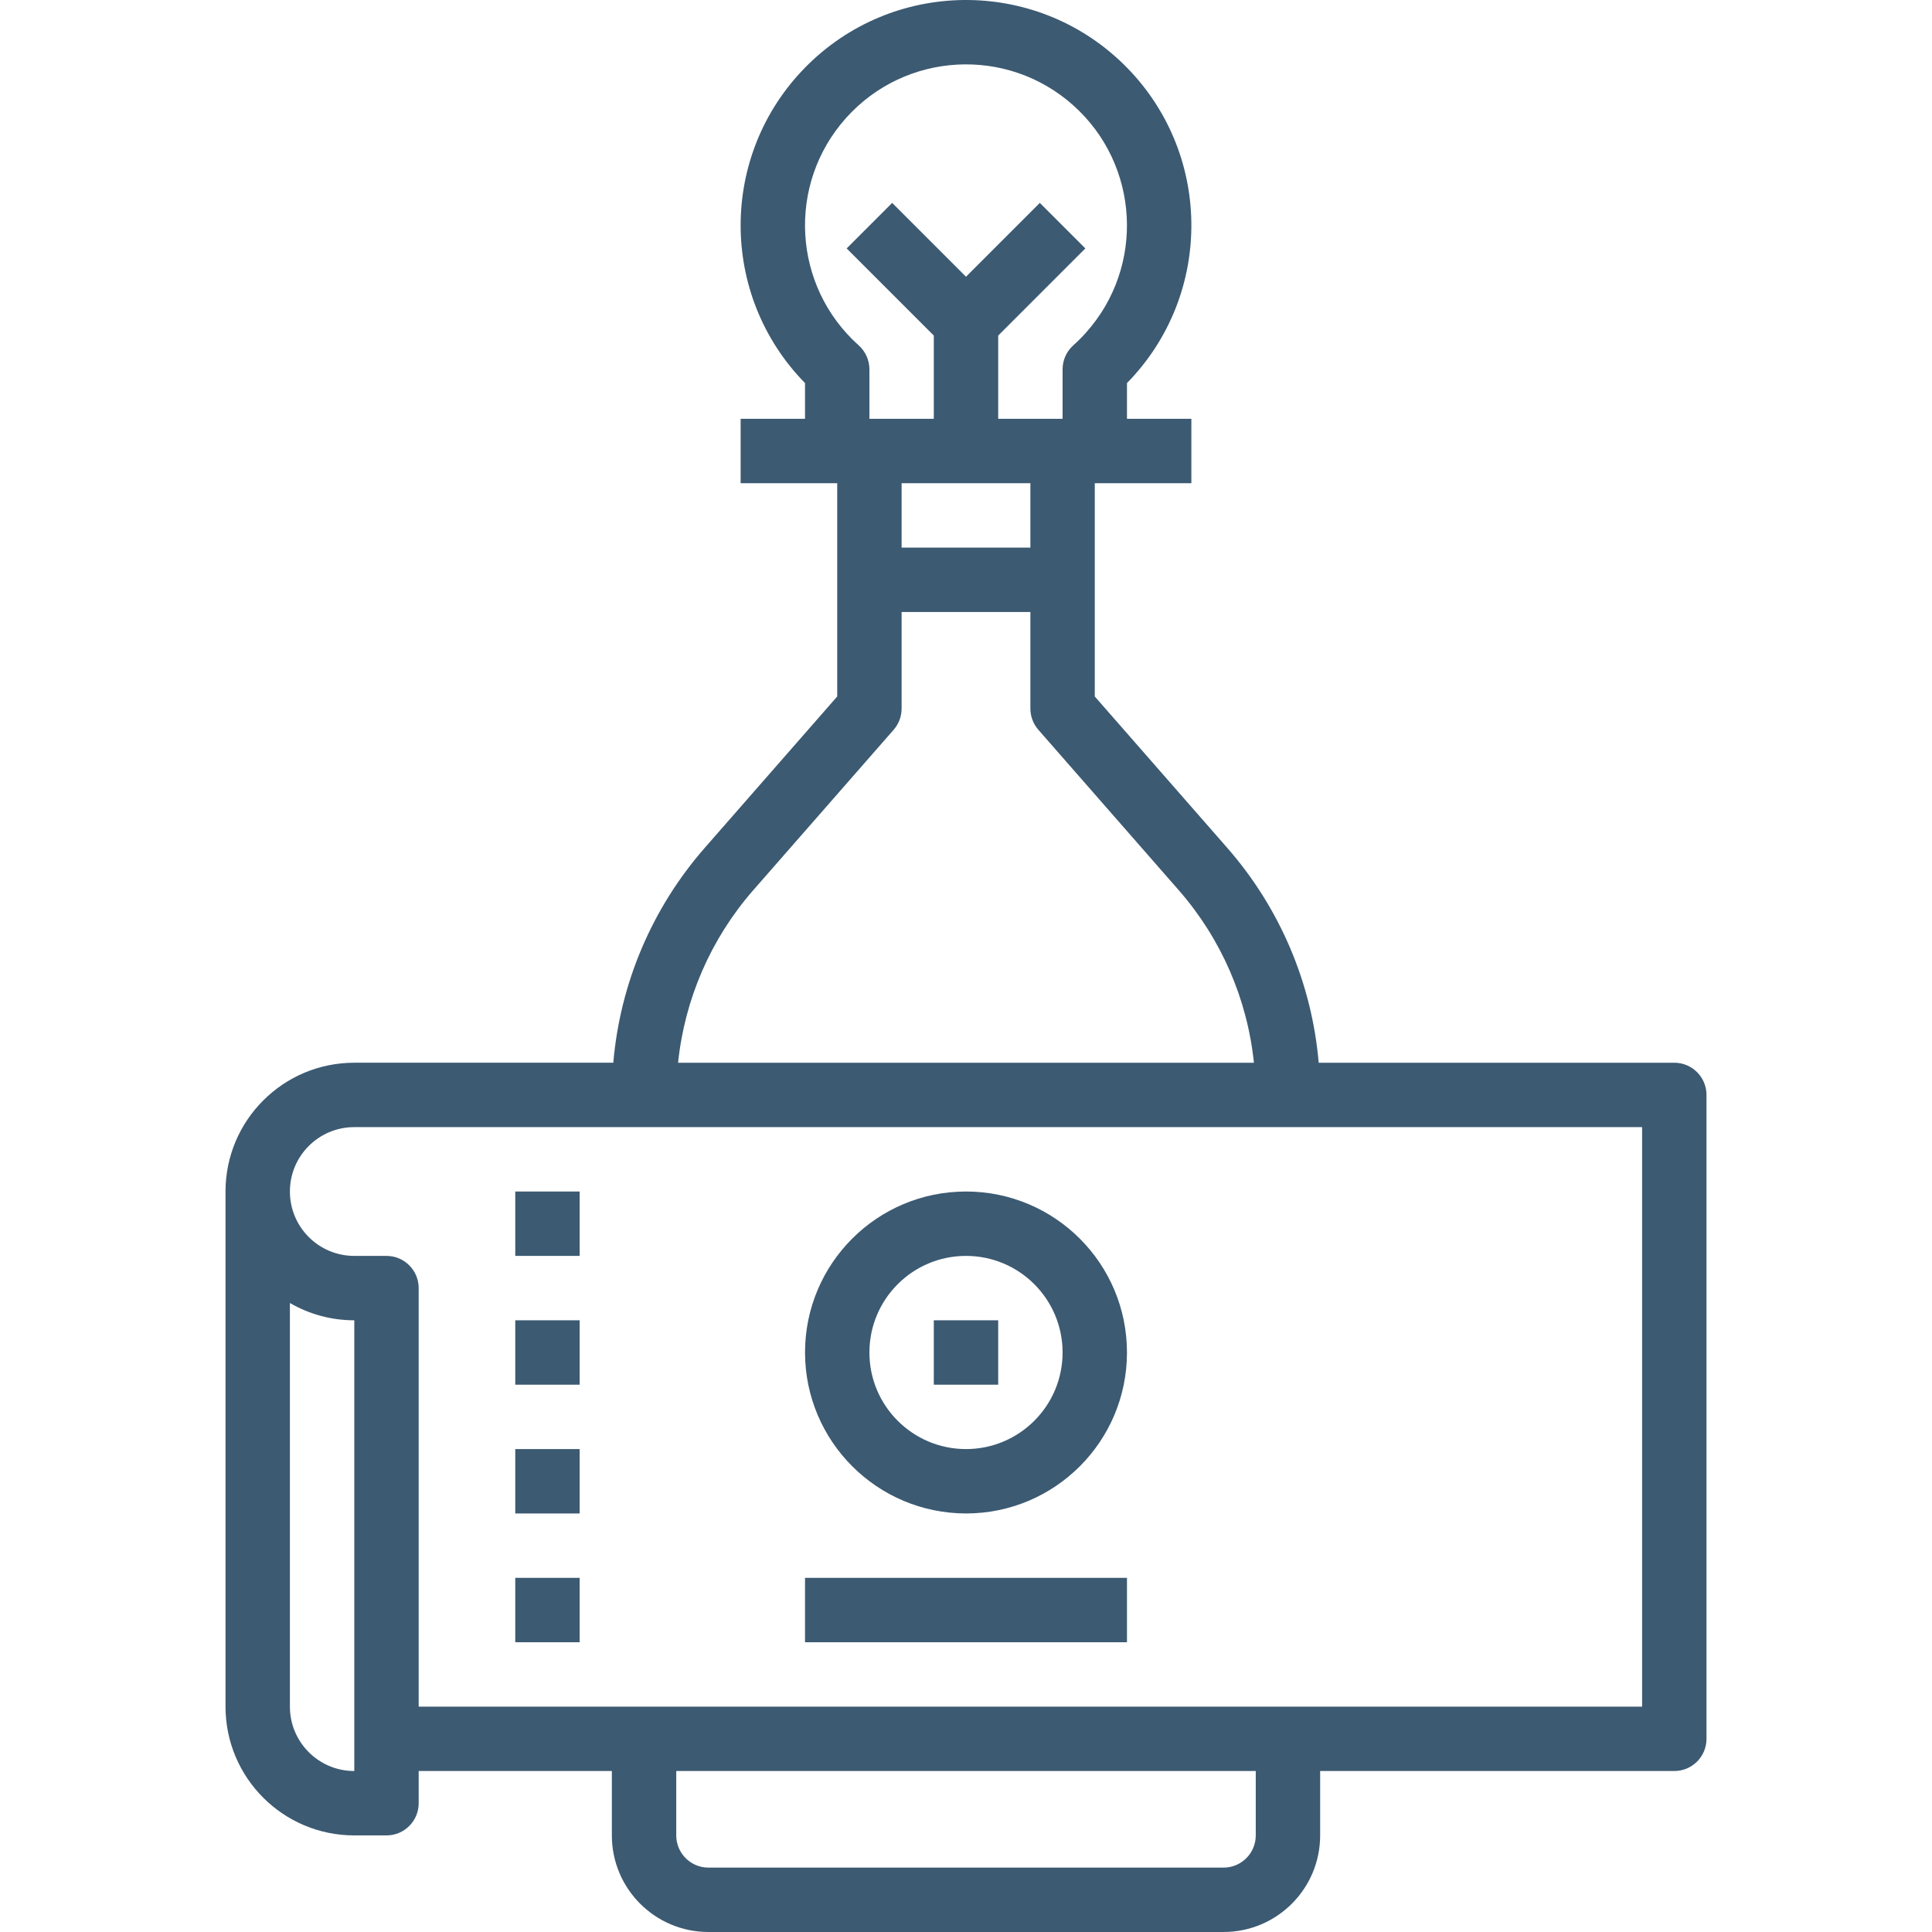 <?xml version="1.0"?>
<svg xmlns="http://www.w3.org/2000/svg" xmlns:xlink="http://www.w3.org/1999/xlink" xmlns:svgjs="http://svgjs.com/svgjs" version="1.1" width="512" height="512" x="0" y="0" viewBox="0 0 480.072 480.072" style="enable-background:new 0 0 512 512" xml:space="preserve" class=""><g>
<g xmlns="http://www.w3.org/2000/svg">
	<g>
		<rect x="232.036" y="328.072" width="16" height="16" fill="#3c5a72" data-original="#000000" style="" class=""/>
	</g>
</g>
<g xmlns="http://www.w3.org/2000/svg">
	<g>
		<path d="M240.036,296.072c-22.091,0-40,17.909-40,40c0.026,22.08,17.92,39.974,40,40c22.091,0,40-17.909,40-40    C280.036,313.98,262.127,296.072,240.036,296.072z M240.036,360.072c-13.255,0-24-10.745-24-24s10.745-24,24-24s24,10.745,24,24    S253.291,360.072,240.036,360.072z" fill="#3c5a72" data-original="#000000" style="" class=""/>
	</g>
</g>
<g xmlns="http://www.w3.org/2000/svg">
	<g>
		<rect x="200.036" y="392.072" width="80" height="16" fill="#3c5a72" data-original="#000000" style="" class=""/>
	</g>
</g>
<g xmlns="http://www.w3.org/2000/svg">
	<g>
		<rect x="128.036" y="296.072" width="16" height="16" fill="#3c5a72" data-original="#000000" style="" class=""/>
	</g>
</g>
<g xmlns="http://www.w3.org/2000/svg">
	<g>
		<rect x="128.036" y="328.072" width="16" height="16" fill="#3c5a72" data-original="#000000" style="" class=""/>
	</g>
</g>
<g xmlns="http://www.w3.org/2000/svg">
	<g>
		<rect x="128.036" y="360.072" width="16" height="16" fill="#3c5a72" data-original="#000000" style="" class=""/>
	</g>
</g>
<g xmlns="http://www.w3.org/2000/svg">
	<g>
		<rect x="128.036" y="392.072" width="16" height="16" fill="#3c5a72" data-original="#000000" style="" class=""/>
	</g>
</g>
<g xmlns="http://www.w3.org/2000/svg">
	<g>
		<path d="M416.036,264.072h-88.36c-1.695-19.745-9.642-38.434-22.688-53.352l-32.952-37.656v-52.992h24v-16h-16v-8.88    C301.681,73.1,301.319,37.645,279.228,16c-22.091-21.645-57.547-21.283-79.192,0.808c-21.333,21.773-21.333,56.61,0,78.384v8.88    h-16v16h24v52.992l-32.952,37.656c-13.046,14.918-20.994,33.607-22.688,53.352h-64.36c-17.673,0-32,14.327-32,32v128    c0,17.673,14.327,32,32,32h8c4.418,0,8-3.582,8-8v-8h48v16c0,13.255,10.745,24,24,24h128c13.255,0,24-10.745,24-24v-16h88    c4.418,0,8-3.582,8-8v-160C424.036,267.654,420.454,264.072,416.036,264.072z M210.212,29.336    c14.724-16.469,40.011-17.884,56.48-3.16c16.469,14.724,17.884,40.011,3.16,56.48c-0.994,1.111-2.049,2.167-3.16,3.16    c-1.69,1.517-2.656,3.681-2.656,5.952v12.304h-16V83.384l21.656-21.656L258.38,50.416L240.036,68.76l-18.344-18.344L210.38,61.728    l21.656,21.656v20.688h-16V91.776c0-2.275-0.969-4.443-2.664-5.96C196.903,71.092,195.488,45.805,210.212,29.336z     M256.036,120.072v16h-32v-16H256.036z M187.124,221.256l34.928-39.912c1.279-1.459,1.984-3.332,1.984-5.272v-24h32v24    c0,1.94,0.705,3.813,1.984,5.272l34.928,39.912c10.481,12.007,16.99,26.963,18.632,42.816H168.492    C170.134,248.219,176.642,233.262,187.124,221.256z M88.036,440.072c-8.837,0-16-7.163-16-16V323.776    c4.859,2.822,10.381,4.305,16,4.296V440.072z M312.036,456.072c0,4.418-3.582,8-8,8h-128c-4.418,0-8-3.582-8-8v-16h144V456.072z     M408.036,424.072h-304v-104c0-4.418-3.582-8-8-8h-8c-8.837,0-16-7.163-16-16s7.163-16,16-16h320V424.072z" fill="#3c5a72" data-original="#000000" style="" class=""/>
	</g>
</g>
<g xmlns="http://www.w3.org/2000/svg">
</g>
<g xmlns="http://www.w3.org/2000/svg">
</g>
<g xmlns="http://www.w3.org/2000/svg">
</g>
<g xmlns="http://www.w3.org/2000/svg">
</g>
<g xmlns="http://www.w3.org/2000/svg">
</g>
<g xmlns="http://www.w3.org/2000/svg">
</g>
<g xmlns="http://www.w3.org/2000/svg">
</g>
<g xmlns="http://www.w3.org/2000/svg">
</g>
<g xmlns="http://www.w3.org/2000/svg">
</g>
<g xmlns="http://www.w3.org/2000/svg">
</g>
<g xmlns="http://www.w3.org/2000/svg">
</g>
<g xmlns="http://www.w3.org/2000/svg">
</g>
<g xmlns="http://www.w3.org/2000/svg">
</g>
<g xmlns="http://www.w3.org/2000/svg">
</g>
<g xmlns="http://www.w3.org/2000/svg">
</g>
</g></svg>
